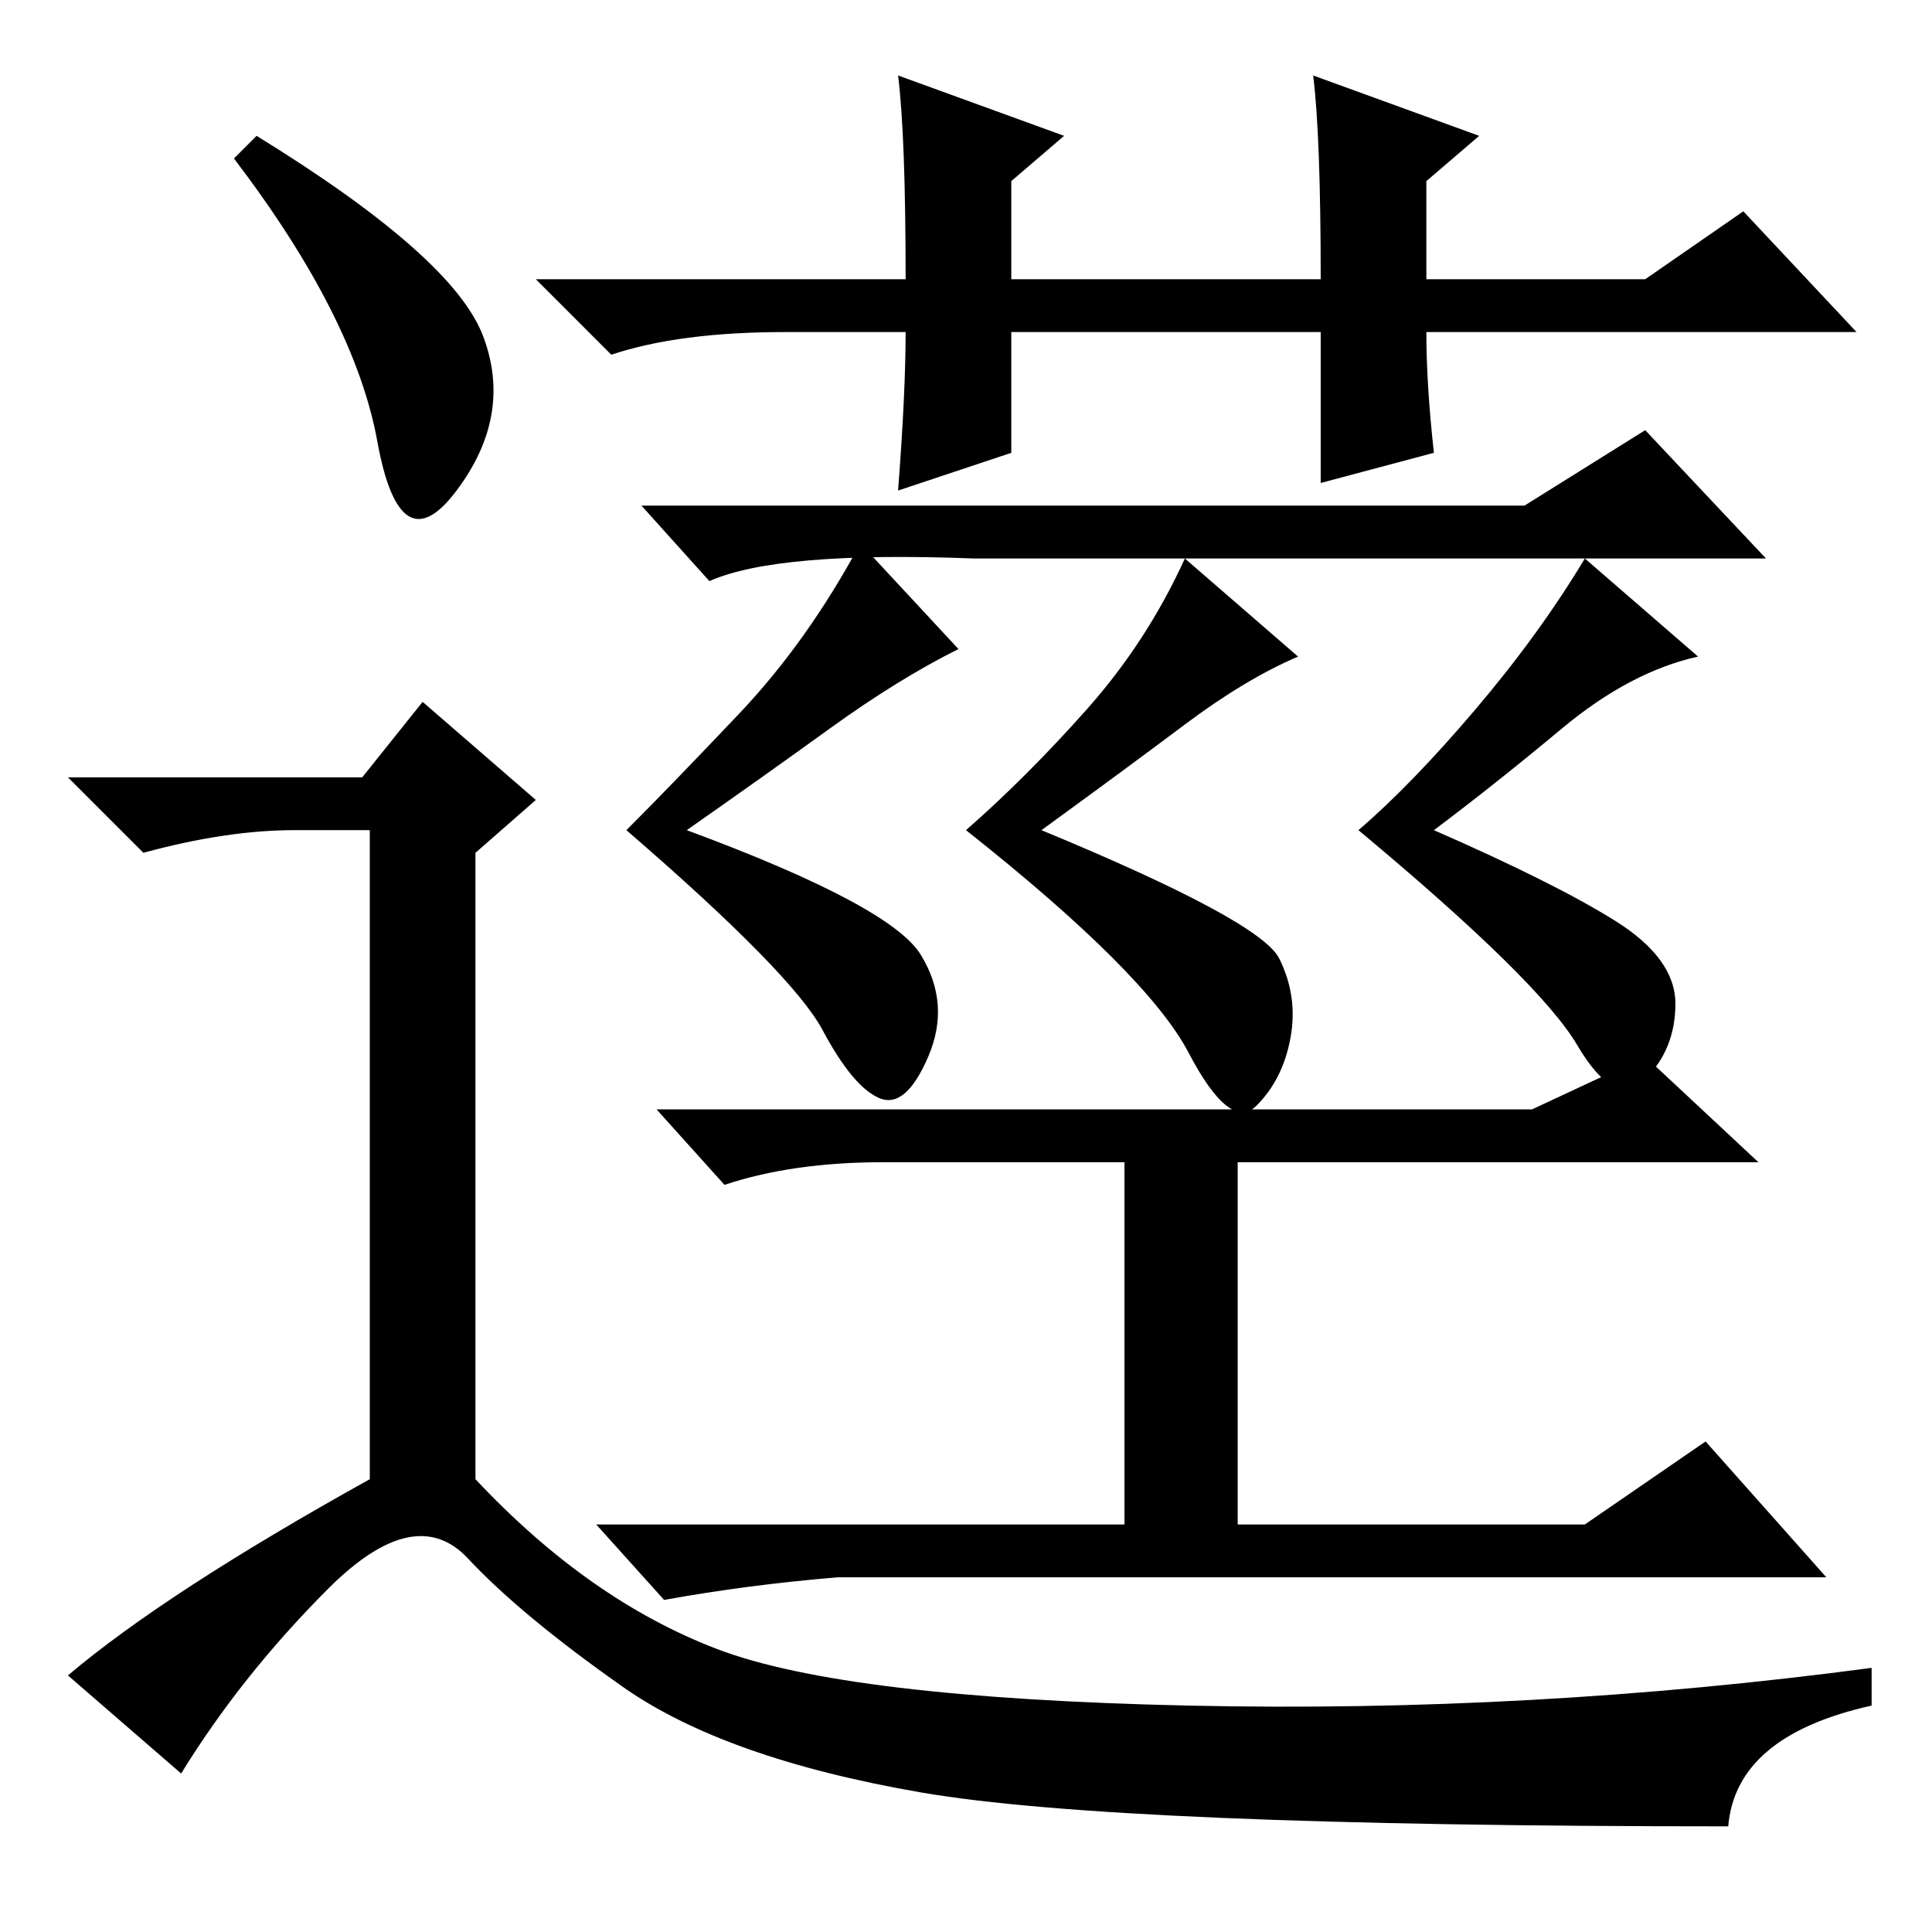 <?xml version="1.0" standalone="no"?>
<!DOCTYPE svg PUBLIC "-//W3C//DTD SVG 1.1//EN" "http://www.w3.org/Graphics/SVG/1.1/DTD/svg11.dtd" >
<svg xmlns="http://www.w3.org/2000/svg" xmlns:xlink="http://www.w3.org/1999/xlink" version="1.1" viewBox="0 -36 256 256">
  <g transform="matrix(1 0 0 -1 0 220)">
   <path fill="currentColor"
d="M202 189l16 10l16 -17h-105q-26 1 -35 -3l-9 10h117zM172 169q-7 -3 -15 -9t-19 -14q29 -12 31.5 -17t1.5 -10.5t-4.5 -9t-9 7t-29.5 29.5q8 7 16 16t13 20zM203 109l15 7l15 -14h-69v-48h46l16 11l16 -18h-131q-12 -1 -23 -3l-9 10h70v48h-32q-12 0 -21 -3l-9 10h116z
M127 170q-8 -4 -17 -10.5t-19 -13.5q27 -10 31 -16.5t1 -13.5t-6.5 -5.5t-7.5 9t-26 26.5q6 6 15 15.5t16 22.5zM225 169q-9 -2 -18 -9.5t-17 -13.5q16 -7 24 -12t8 -11t-4 -10t-9 4.5t-29 28.5q7 6 15.5 16t14.5 20zM131 219h44q0 19 -1 27l22 -8l-7 -6v-13h29l13 9l15 -16
h-57q0 -7 1 -16l-15 -4v20h-44v7zM134 196l-15 -5q1 13 1 21h-16q-14 0 -23 -3l-10 10h49q0 19 -1 27l22 -8l-7 -6v-36zM34 238q26 -16 30 -26.5t-3.5 -20.5t-10.5 6.5t-19 37.5zM48 153l8 10l15 -13l-8 -7v-83q15 -16 32 -22.5t62.5 -7.5t90.5 5v-5q-18 -4 -19 -16
q-81 0 -107 4.5t-39.5 14t-20.5 17t-18.5 -4t-19.5 -24.5l-15 13q13 11 40 26v86h-10q-9 0 -20 -3l-10 10h39z" />
  </g>

</svg>
